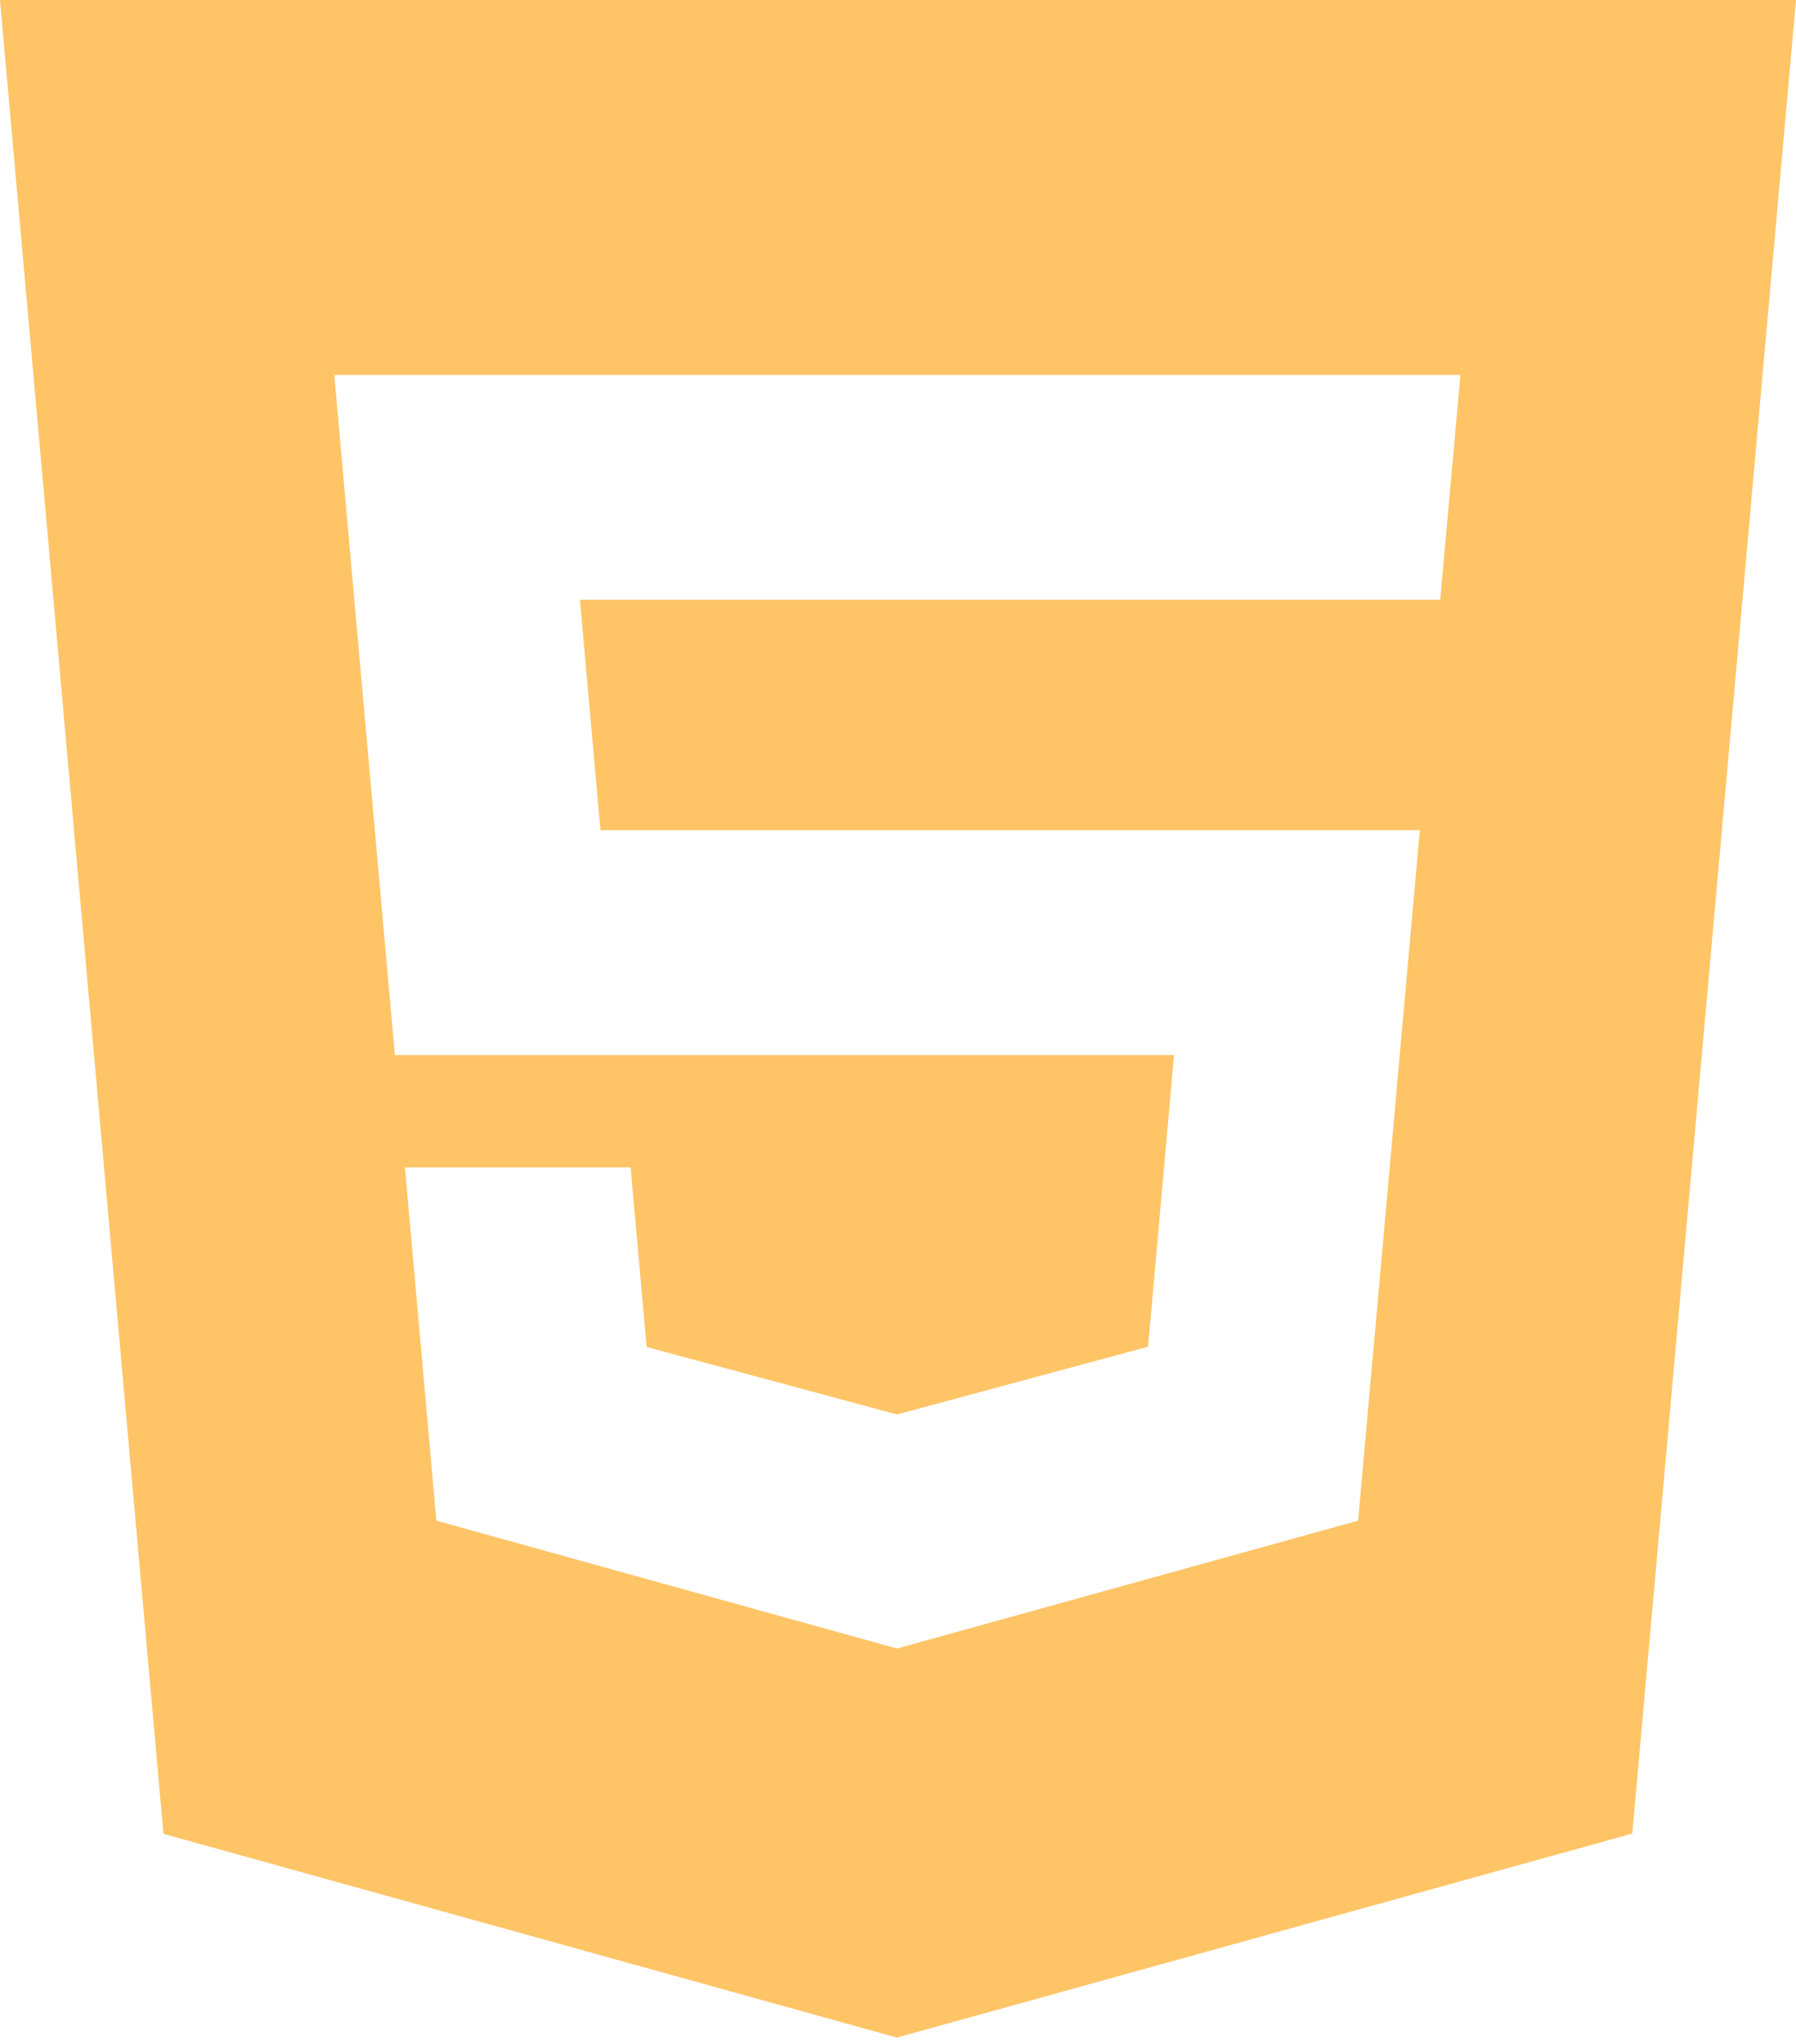 <svg width="80" height="91" viewBox="0 0 80 91" fill="none" xmlns="http://www.w3.org/2000/svg">
<path d="M0 0L7.28 81.65L39.952 90.722L72.708 81.639L80 0H0.006H0ZM64.152 26.706H25.833L26.746 36.964H63.245L60.495 67.707L39.952 73.4L19.437 67.707L18.037 51.978H28.09L28.804 59.973L39.958 62.978L39.98 62.973L51.139 59.962L52.296 46.977H17.589L14.89 16.693H65.053L64.152 26.706Z" fill="#FFC466"/>
</svg>
